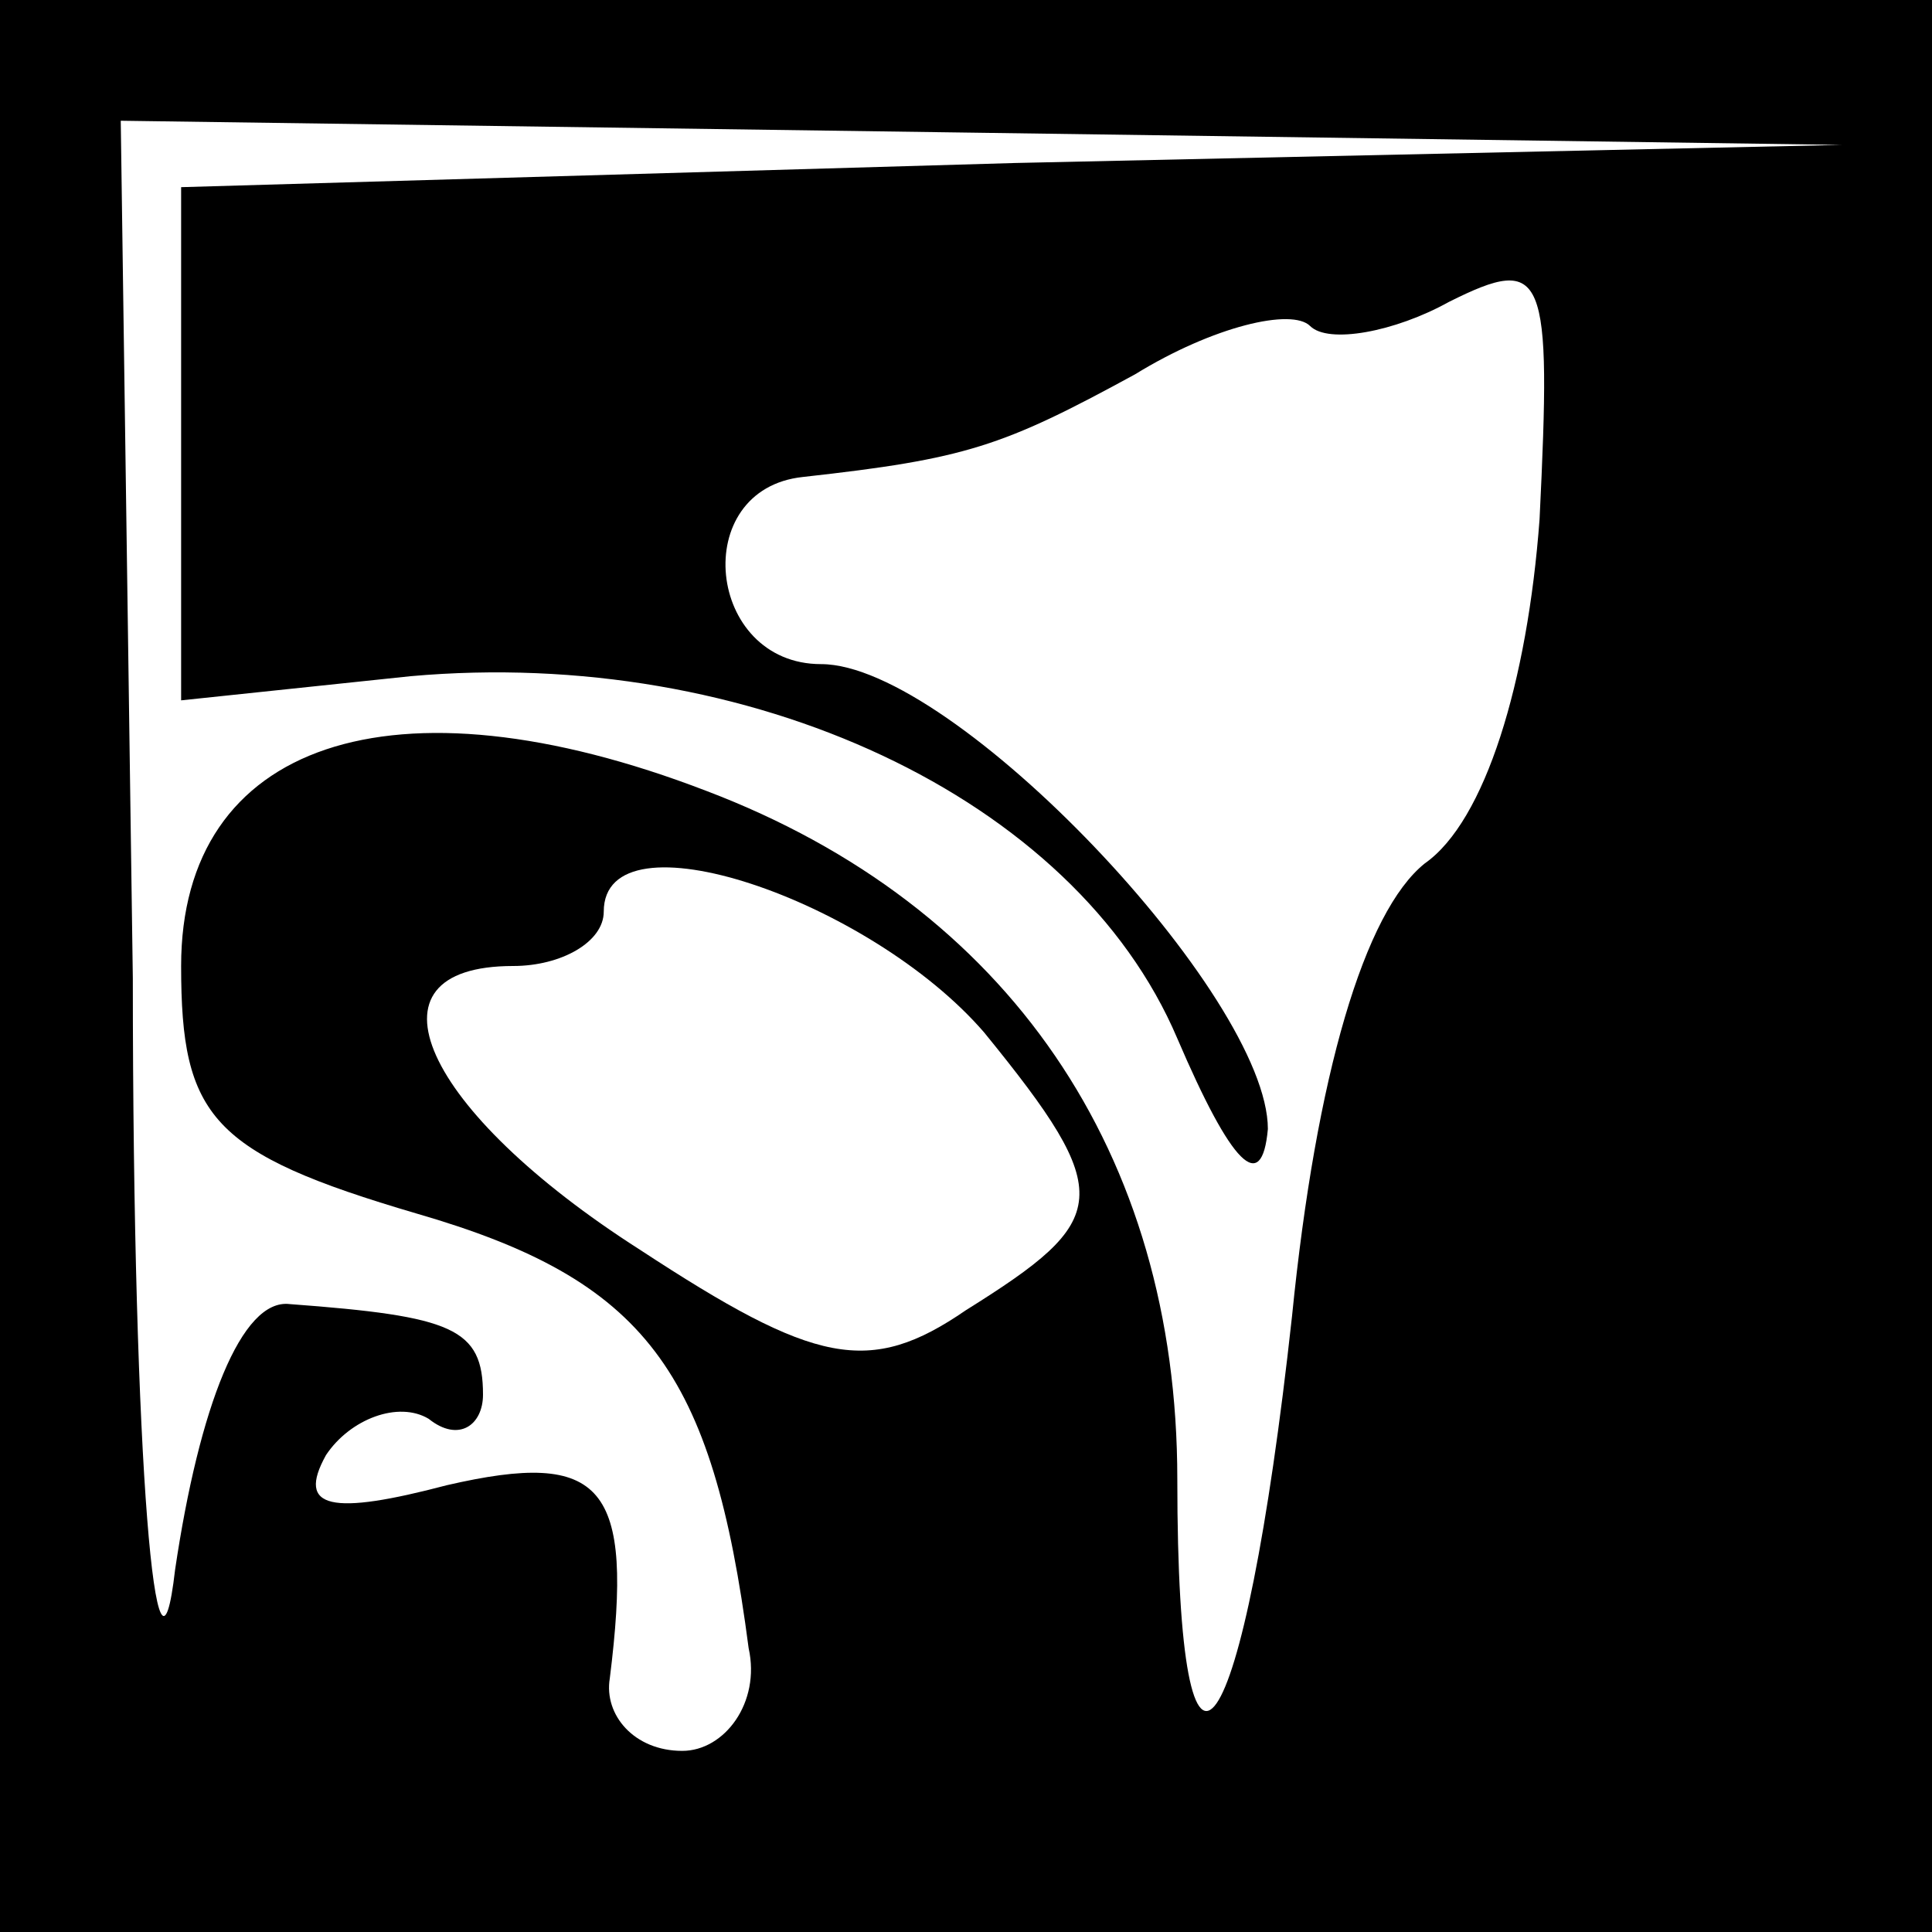 <?xml version="1.0" standalone="no"?>
<!DOCTYPE svg PUBLIC "-//W3C//DTD SVG 20010904//EN"
 "http://www.w3.org/TR/2001/REC-SVG-20010904/DTD/svg10.dtd">
<svg version="1.0" xmlns="http://www.w3.org/2000/svg"
 width="32pt" height="32pt" viewBox="0 0 32 32"
 preserveAspectRatio="xMidYMid meet">
<rect x="0" y="0" width="32" height="32" fill="#808080" stroke="none"/>
<g transform="translate(0,32) scale(0.1,-0.1)"
fill="#000000" stroke="none">
<path fill="#000000" stroke="none" d="M0 160 l0 -160 160 0 160 0 0 160 0
160 -160 0 -160 0 0 -160z"/>
<path fill="#ffffff" stroke="none" d="M168 293 l-138 -4 0 -42 0 -43 38 4
c56 5 110 -20 127 -60 9 -21 14 -26 15 -15 0 22 -52 77 -74 77 -19 0 -22 29
-3 31 27 3 33 5 55 17 13 8 26 11 29 8 3 -3 14 -1 23 4 16 8 17 5 15 -36 -2
-27 -9 -50 -19 -57 -10 -8 -18 -35 -22 -75 -8 -73 -19 -89 -19 -27 0 54 -28
95 -78 114 -52 20 -87 8 -87 -29 0 -25 5 -31 39 -41 38 -11 49 -26 55 -72 2
-9 -4 -17 -11 -17 -8 0 -13 6 -12 12 4 32 -1 38 -27 32 -19 -5 -25 -4 -20 5 4
6 12 9 17 6 5 -4 9 -1 9 4 0 11 -5 13 -32 15 -8 1 -15 -17 -19 -44 -3 -26 -7
16 -7 98 l-2 142 143 -2 142 -2 -137 -3z"/>
<path fill="#ffffff" stroke="none" d="M163 149 c22 -27 21 -31 -3 -46 -16
-11 -25 -9 -54 10 -36 23 -47 47 -21 47 8 0 15 4 15 9 0 17 44 2 63 -20z"/>
</g>
</svg>
